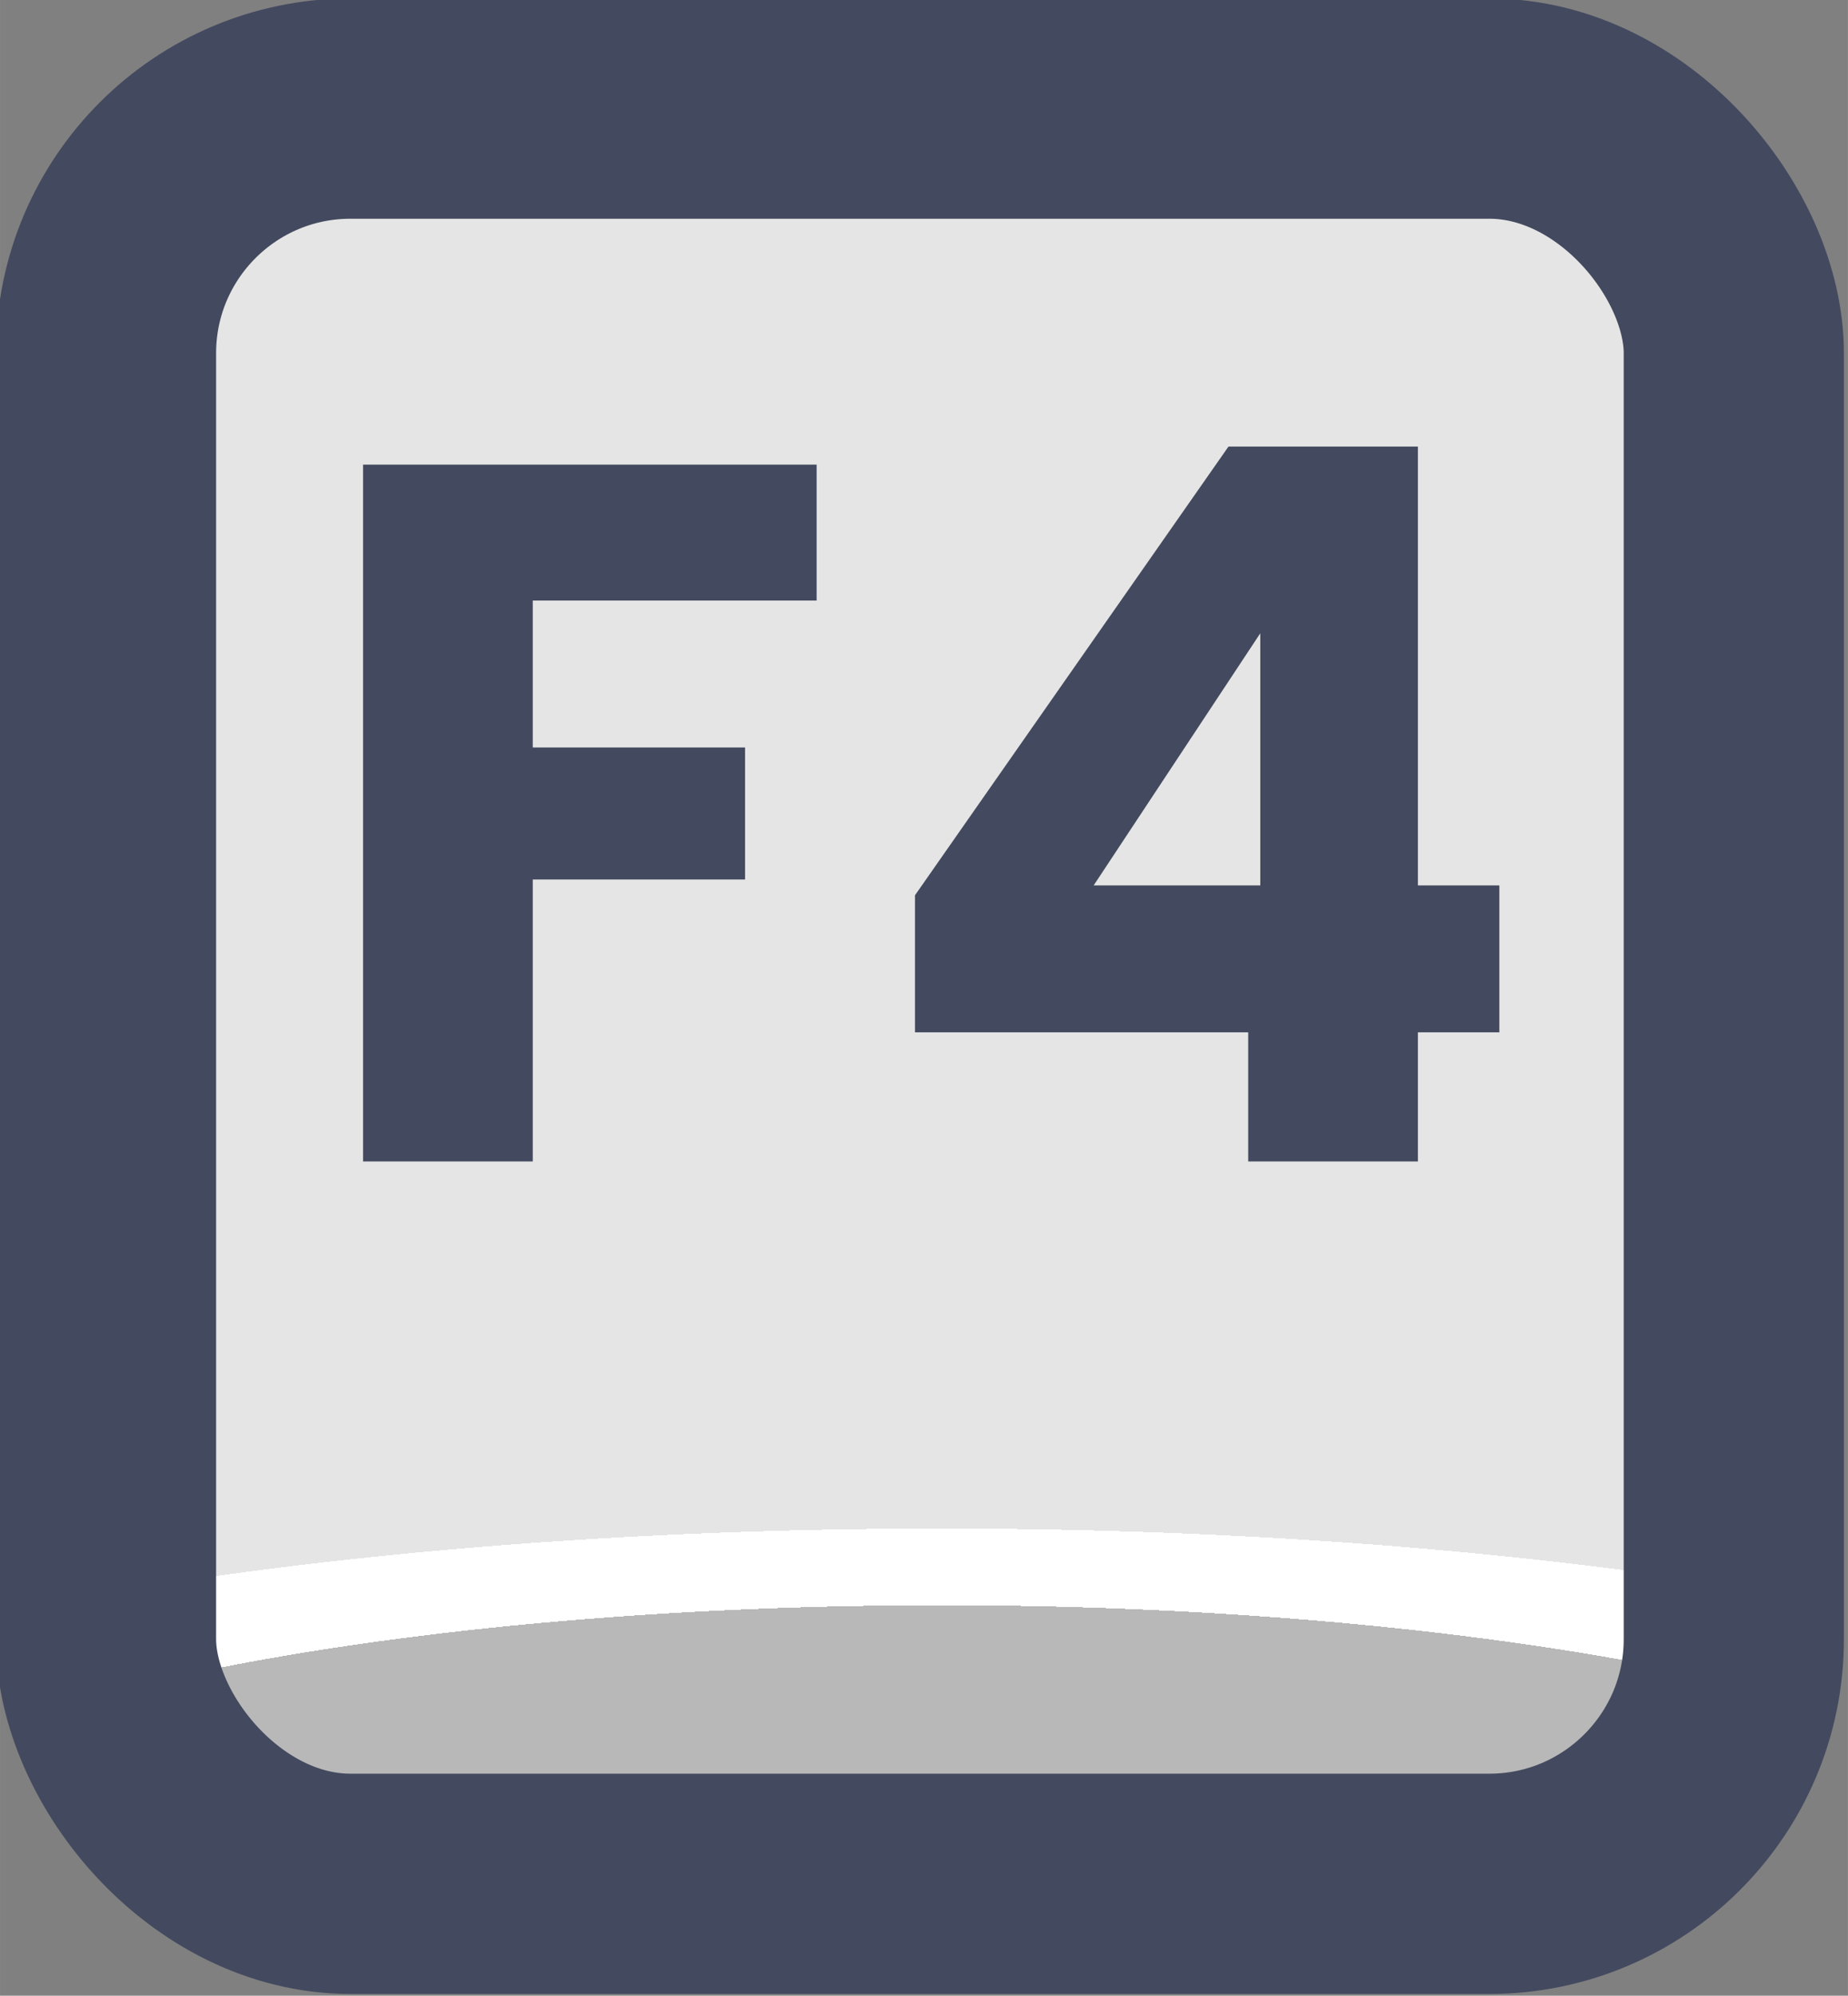 <?xml version="1.0" encoding="UTF-8" standalone="no"?>
<!-- Created with Inkscape (http://www.inkscape.org/) -->

<svg
   width="37.765"
   height="40.765"
   viewBox="0 0 9.992 10.786"
   version="1.1"
   id="svg1"
   xml:space="preserve"
   xmlns:xlink="http://www.w3.org/1999/xlink"
   xmlns="http://www.w3.org/2000/svg"
   xmlns:svg="http://www.w3.org/2000/svg"><rect x="0" y="0" width="9.992" height="10.786" fill="#808080" stroke="none"/><defs
     id="defs1"><linearGradient
       id="linearGradient1"><stop
         style="stop-color:#434a5f;stop-opacity:1;"
         offset="1"
         id="stop111" /><stop
         style="stop-color:#434a5f;stop-opacity:1;"
         offset="1"
         id="stop112" /></linearGradient><linearGradient
       id="linearGradient103"><stop
         style="stop-color:#434a5f;stop-opacity:1;"
         offset="1"
         id="stop103" /><stop
         style="stop-color:#434a5f;stop-opacity:1;"
         offset="1"
         id="stop104" /></linearGradient><linearGradient
       id="linearGradient7"><stop
         style="stop-color:#b8b8b8;stop-opacity:1;"
         offset="0.165"
         id="stop14" /><stop
         style="stop-color:#ffffff;stop-opacity:1;"
         offset="0.165"
         id="stop16" /><stop
         style="stop-color:#ffffff;stop-opacity:1;"
         offset="0.209"
         id="stop15" /><stop
         style="stop-color:#e5e5e5;stop-opacity:1;"
         offset="0.209"
         id="stop7" /></linearGradient><radialGradient
       xlink:href="#linearGradient7"
       id="radialGradient173"
       gradientUnits="userSpaceOnUse"
       gradientTransform="matrix(7.53,0,0,1.881,-2913.727,-184.196)"
       cx="452.625"
       cy="196.252"
       fx="452.625"
       fy="196.252"
       r="4.209" /><linearGradient
       xlink:href="#linearGradient1"
       id="linearGradient238"
       x1="490.247"
       y1="180.88"
       x2="498.665"
       y2="180.88"
       gradientUnits="userSpaceOnUse" /><linearGradient
       xlink:href="#linearGradient103"
       id="linearGradient809"
       x1="491.92"
       y1="180.006"
       x2="497.096"
       y2="180.006"
       gradientUnits="userSpaceOnUse" /></defs><g
     id="layer2"
     transform="translate(-177.8,12.7)"
     style="display:inline"><g
       id="g212"
       style="display:inline;paint-order:fill markers stroke"
       transform="matrix(1.187,0,0,1.187,-404.146,-222.021)"><rect
         style="opacity:1;fill:url(#radialGradient173);fill-opacity:1;stroke:url(#linearGradient238);stroke-width:1.003;stroke-linecap:round;stroke-linejoin:round;stroke-miterlimit:0;stroke-dasharray:none;stroke-opacity:1;paint-order:fill markers stroke"
         id="rect161"
         width="7.415"
         height="8.083"
         x="490.749"
         y="176.839"
         rx="1.114"
         ry="1.114" /><path
         d="m 493.986,178.46 v 0.619 h -1.293 v 0.669 h 0.967 v 0.601 h -0.967 v 1.284 h -0.773 v -3.173 z m 0.448,2.585 v -0.624 l 1.428,-2.043 h 0.863 v 1.998 h 0.371 v 0.669 h -0.371 v 0.588 h -0.773 v -0.588 z m 1.573,-1.817 -0.759,1.148 h 0.759 z"
         id="text161"
         style="font-weight:bold;font-size:4.52px;font-family:Poppins;-inkscape-font-specification:'Poppins Bold';text-align:center;letter-spacing:0.1px;text-anchor:middle;fill:url(#linearGradient809);stroke-width:1.991;stroke-linecap:round;stroke-linejoin:round;stroke-dasharray:3.981, 1.991"
         aria-label="F4" /></g></g></svg>

